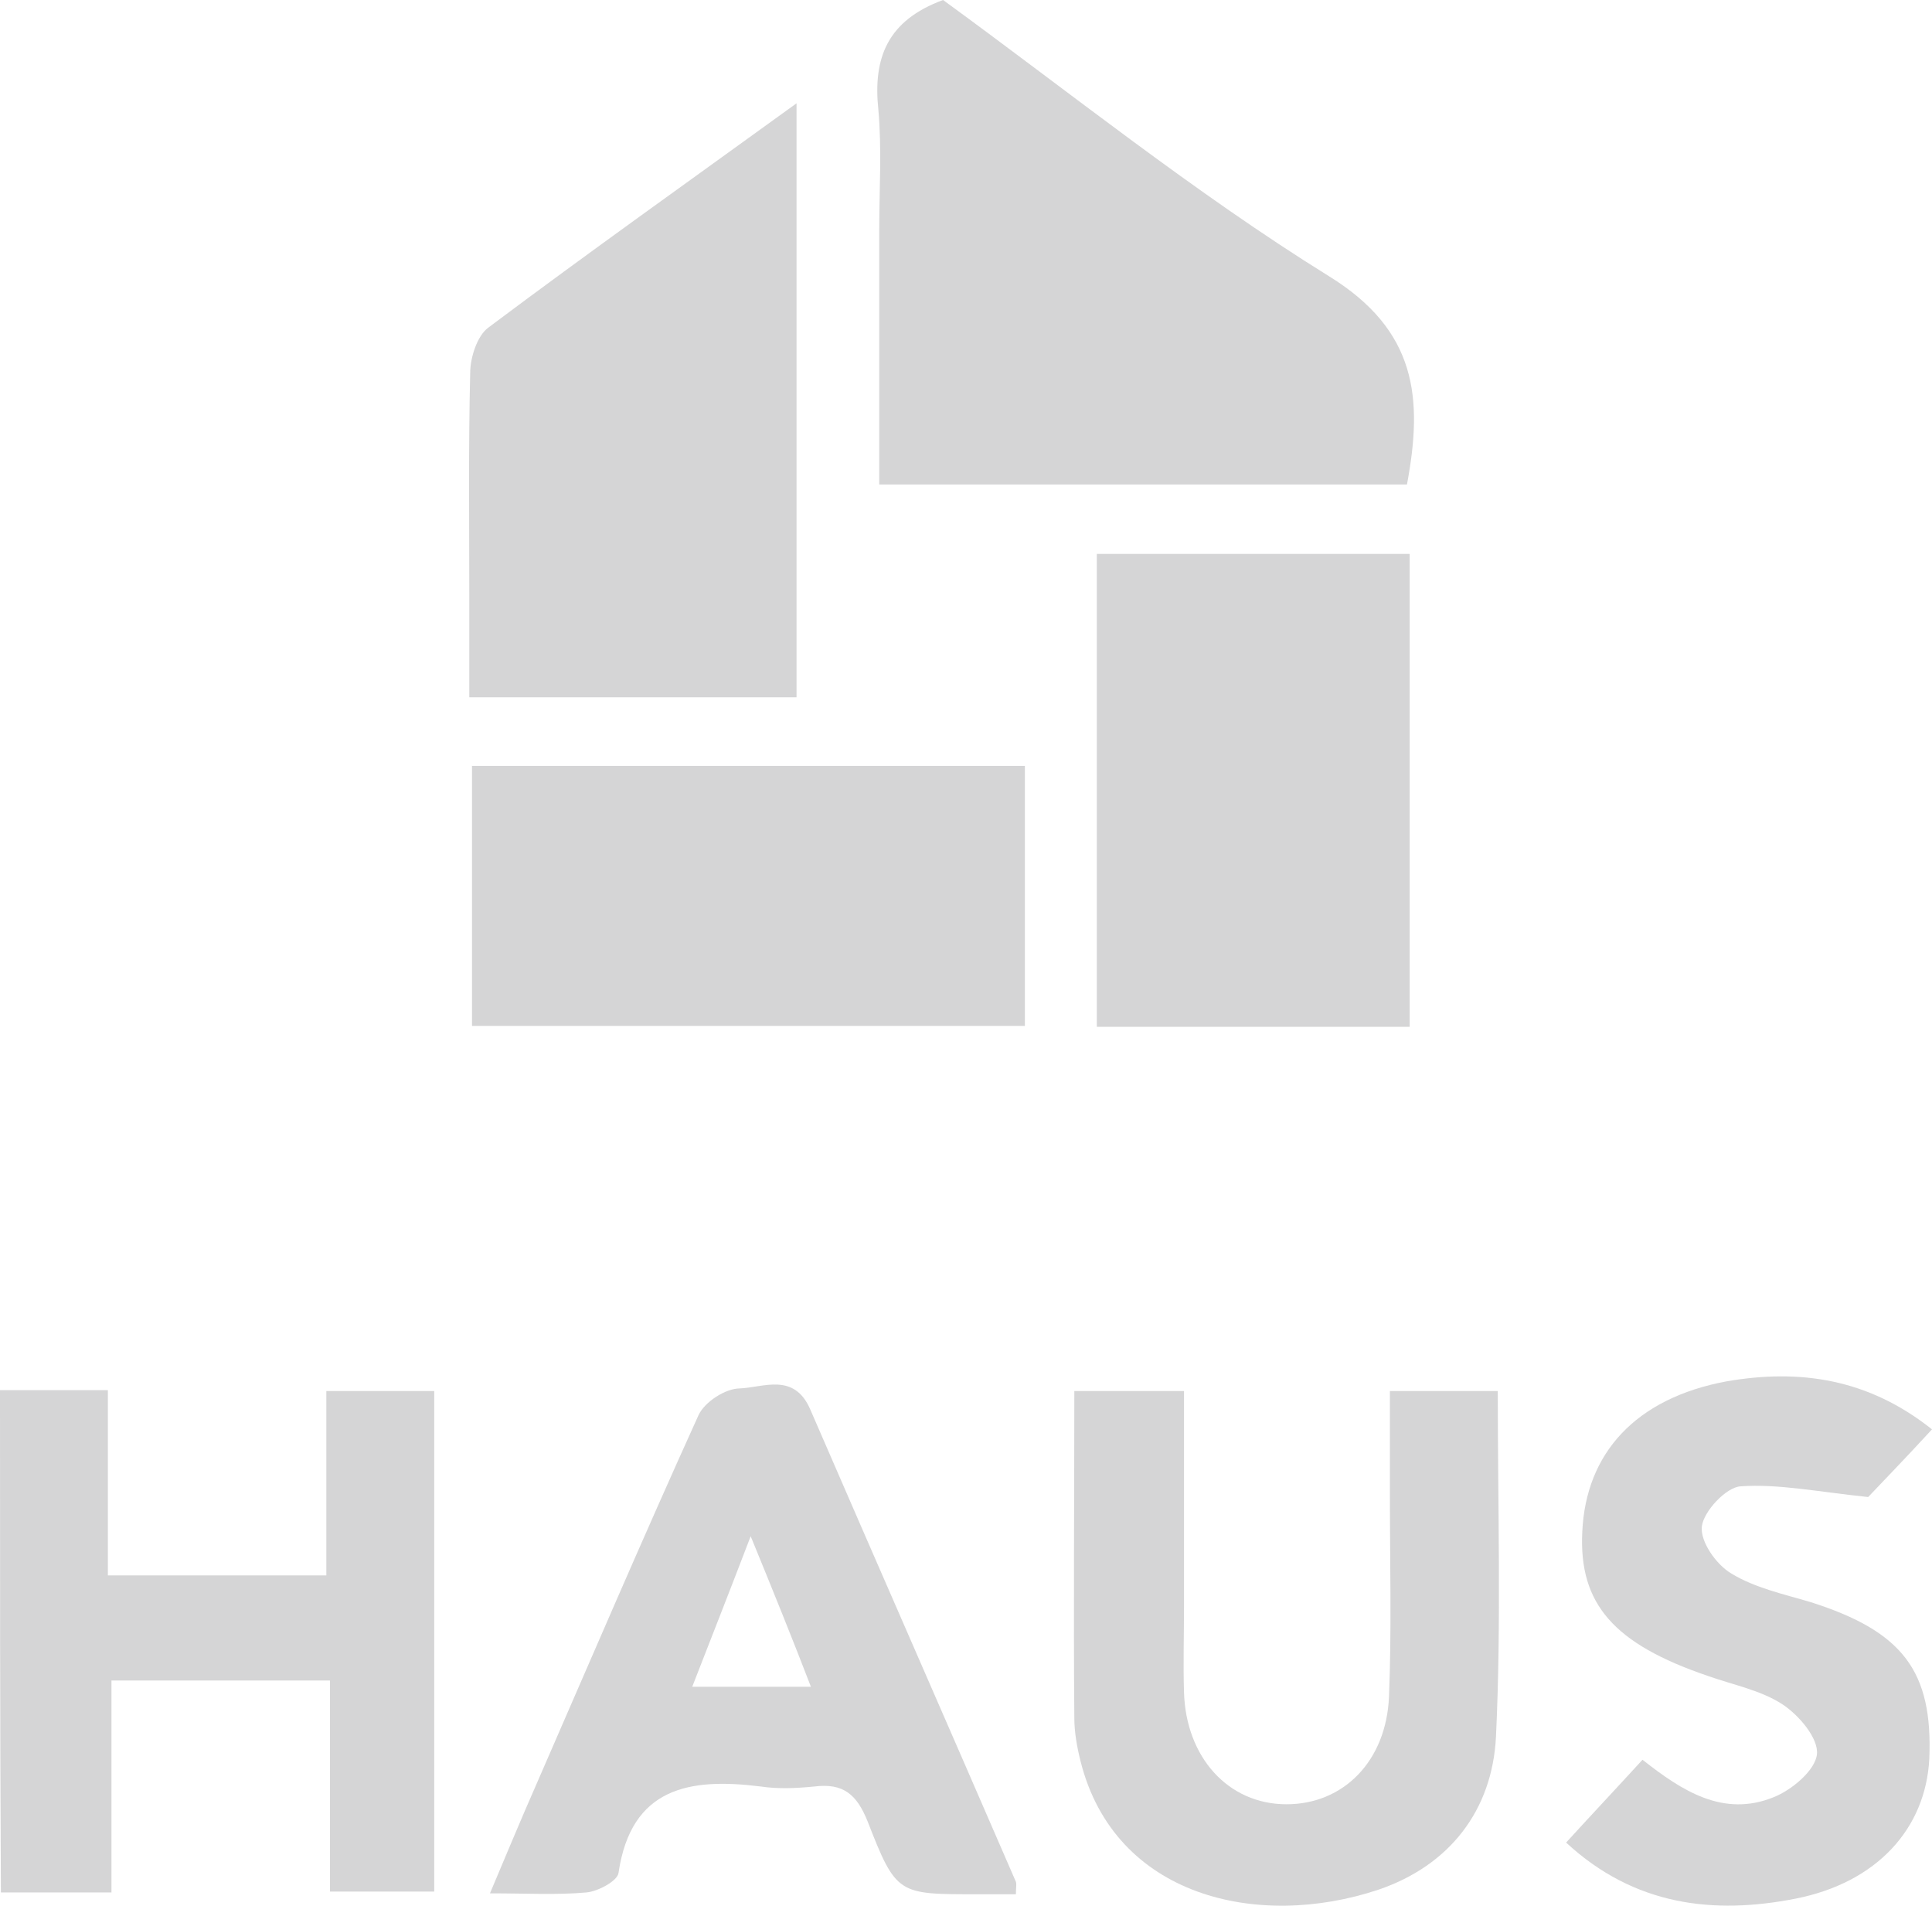 <svg width="73" height="72" viewBox="0 0 73 72" fill="none" xmlns="http://www.w3.org/2000/svg">
<g clip-path="url(#clip0_271_6198)">
<path d="M53.162 18.303C46.606 18.303 40.016 18.303 33.222 18.303C33.222 15.039 33.222 11.843 33.222 8.68C33.222 7.166 33.324 5.652 33.188 4.138C32.984 2.187 33.528 0.774 35.634 0C40.389 3.465 45.111 7.267 50.207 10.43C53.536 12.482 53.773 15.039 53.162 18.303Z" fill="#D5D5D6"/>
<path d="M30.097 26.344C25.986 26.344 22.012 26.344 17.732 26.344C17.732 25.032 17.732 23.753 17.732 22.508C17.732 19.716 17.698 16.89 17.766 14.097C17.766 13.492 18.038 12.684 18.445 12.381C22.216 9.555 26.054 6.83 30.097 3.903C30.097 11.473 30.097 18.808 30.097 26.344Z" fill="#D5D5D6"/>
<path d="M53.264 20.927C53.264 26.882 53.264 32.77 53.264 38.793C49.289 38.793 45.417 38.793 41.443 38.793C41.443 32.871 41.443 26.983 41.443 20.927C45.315 20.927 49.221 20.927 53.264 20.927Z" fill="#D5D5D6"/>
<path d="M17.834 38.759C17.834 35.495 17.834 32.265 17.834 28.935C24.798 28.935 31.693 28.935 38.725 28.935C38.725 32.198 38.725 35.394 38.725 38.759C31.761 38.759 24.866 38.759 17.834 38.759Z" fill="#D5D5D6"/>
<path d="M0 52.52C1.393 52.52 2.65 52.52 4.076 52.52C4.076 54.875 4.076 57.129 4.076 59.518C6.93 59.518 9.545 59.518 12.331 59.518C12.331 57.196 12.331 54.942 12.331 52.553C13.791 52.553 15.048 52.553 16.407 52.553C16.407 58.845 16.407 65.069 16.407 71.462C15.15 71.462 13.893 71.462 12.467 71.462C12.467 68.837 12.467 66.247 12.467 63.488C9.681 63.488 7.066 63.488 4.212 63.488C4.212 66.078 4.212 68.736 4.212 71.495C2.718 71.495 1.427 71.495 0.034 71.495C0 65.17 0 58.878 0 52.52Z" fill="#D5D5D6"/>
<path d="M38.385 71.563C37.91 71.563 37.4 71.563 36.925 71.563C33.935 71.563 33.867 71.596 32.78 68.804C32.373 67.794 31.863 67.357 30.776 67.492C30.097 67.559 29.417 67.593 28.738 67.492C26.054 67.155 23.846 67.525 23.371 70.755C23.337 71.058 22.59 71.462 22.148 71.496C21.027 71.596 19.906 71.529 18.513 71.529C19.125 70.082 19.668 68.77 20.246 67.458C22.284 62.781 24.288 58.105 26.394 53.462C26.632 52.957 27.413 52.453 27.957 52.453C28.84 52.419 29.995 51.847 30.606 53.226C33.188 59.181 35.804 65.137 38.385 71.092C38.419 71.193 38.385 71.294 38.385 71.563ZM28.364 58.038C27.515 60.258 26.836 61.974 26.156 63.724C27.753 63.724 29.112 63.724 30.64 63.724C29.927 61.873 29.247 60.191 28.364 58.038Z" fill="#D5D5D6"/>
<path d="M56.593 52.553C56.593 56.994 56.729 61.301 56.525 65.607C56.389 68.4 54.758 70.486 52.075 71.394C47.523 72.908 42.122 71.663 40.831 66.549C40.695 66.011 40.593 65.439 40.593 64.901C40.559 60.83 40.593 56.725 40.593 52.553C41.986 52.553 43.243 52.553 44.737 52.553C44.737 55.279 44.737 58.004 44.737 60.729C44.737 61.806 44.704 62.849 44.737 63.925C44.806 66.381 46.402 68.164 48.61 68.164C50.75 68.164 52.381 66.549 52.483 64.093C52.584 61.57 52.517 59.047 52.517 56.523C52.517 55.245 52.517 53.966 52.517 52.553C53.875 52.553 55.132 52.553 56.593 52.553Z" fill="#D5D5D6"/>
<path d="M73 54C71.981 55.11 71.064 56.052 70.588 56.557C68.652 56.355 67.191 56.052 65.764 56.153C65.221 56.187 64.372 57.095 64.304 57.667C64.236 58.239 64.847 59.114 65.425 59.45C66.308 59.989 67.395 60.224 68.414 60.527C71.913 61.637 73.034 63.151 72.898 66.448C72.762 69.073 70.928 71.125 67.837 71.731C64.746 72.336 61.756 72 59.175 69.611C60.126 68.568 61.077 67.559 62.062 66.482C63.556 67.66 65.119 68.669 67.021 67.895C67.701 67.626 68.584 66.886 68.652 66.28C68.72 65.675 67.972 64.8 67.361 64.396C66.546 63.858 65.493 63.656 64.542 63.319C60.975 62.108 59.65 60.594 59.786 57.869C59.922 54.908 61.79 52.822 65.255 52.183C68.007 51.712 70.588 52.082 73 54Z" fill="#D5D5D6"/>
</g>
<defs>
<clipPath id="clip0_271_6198">
<rect width="73" height="72" fill="white"/>
</clipPath>
</defs>
</svg>

